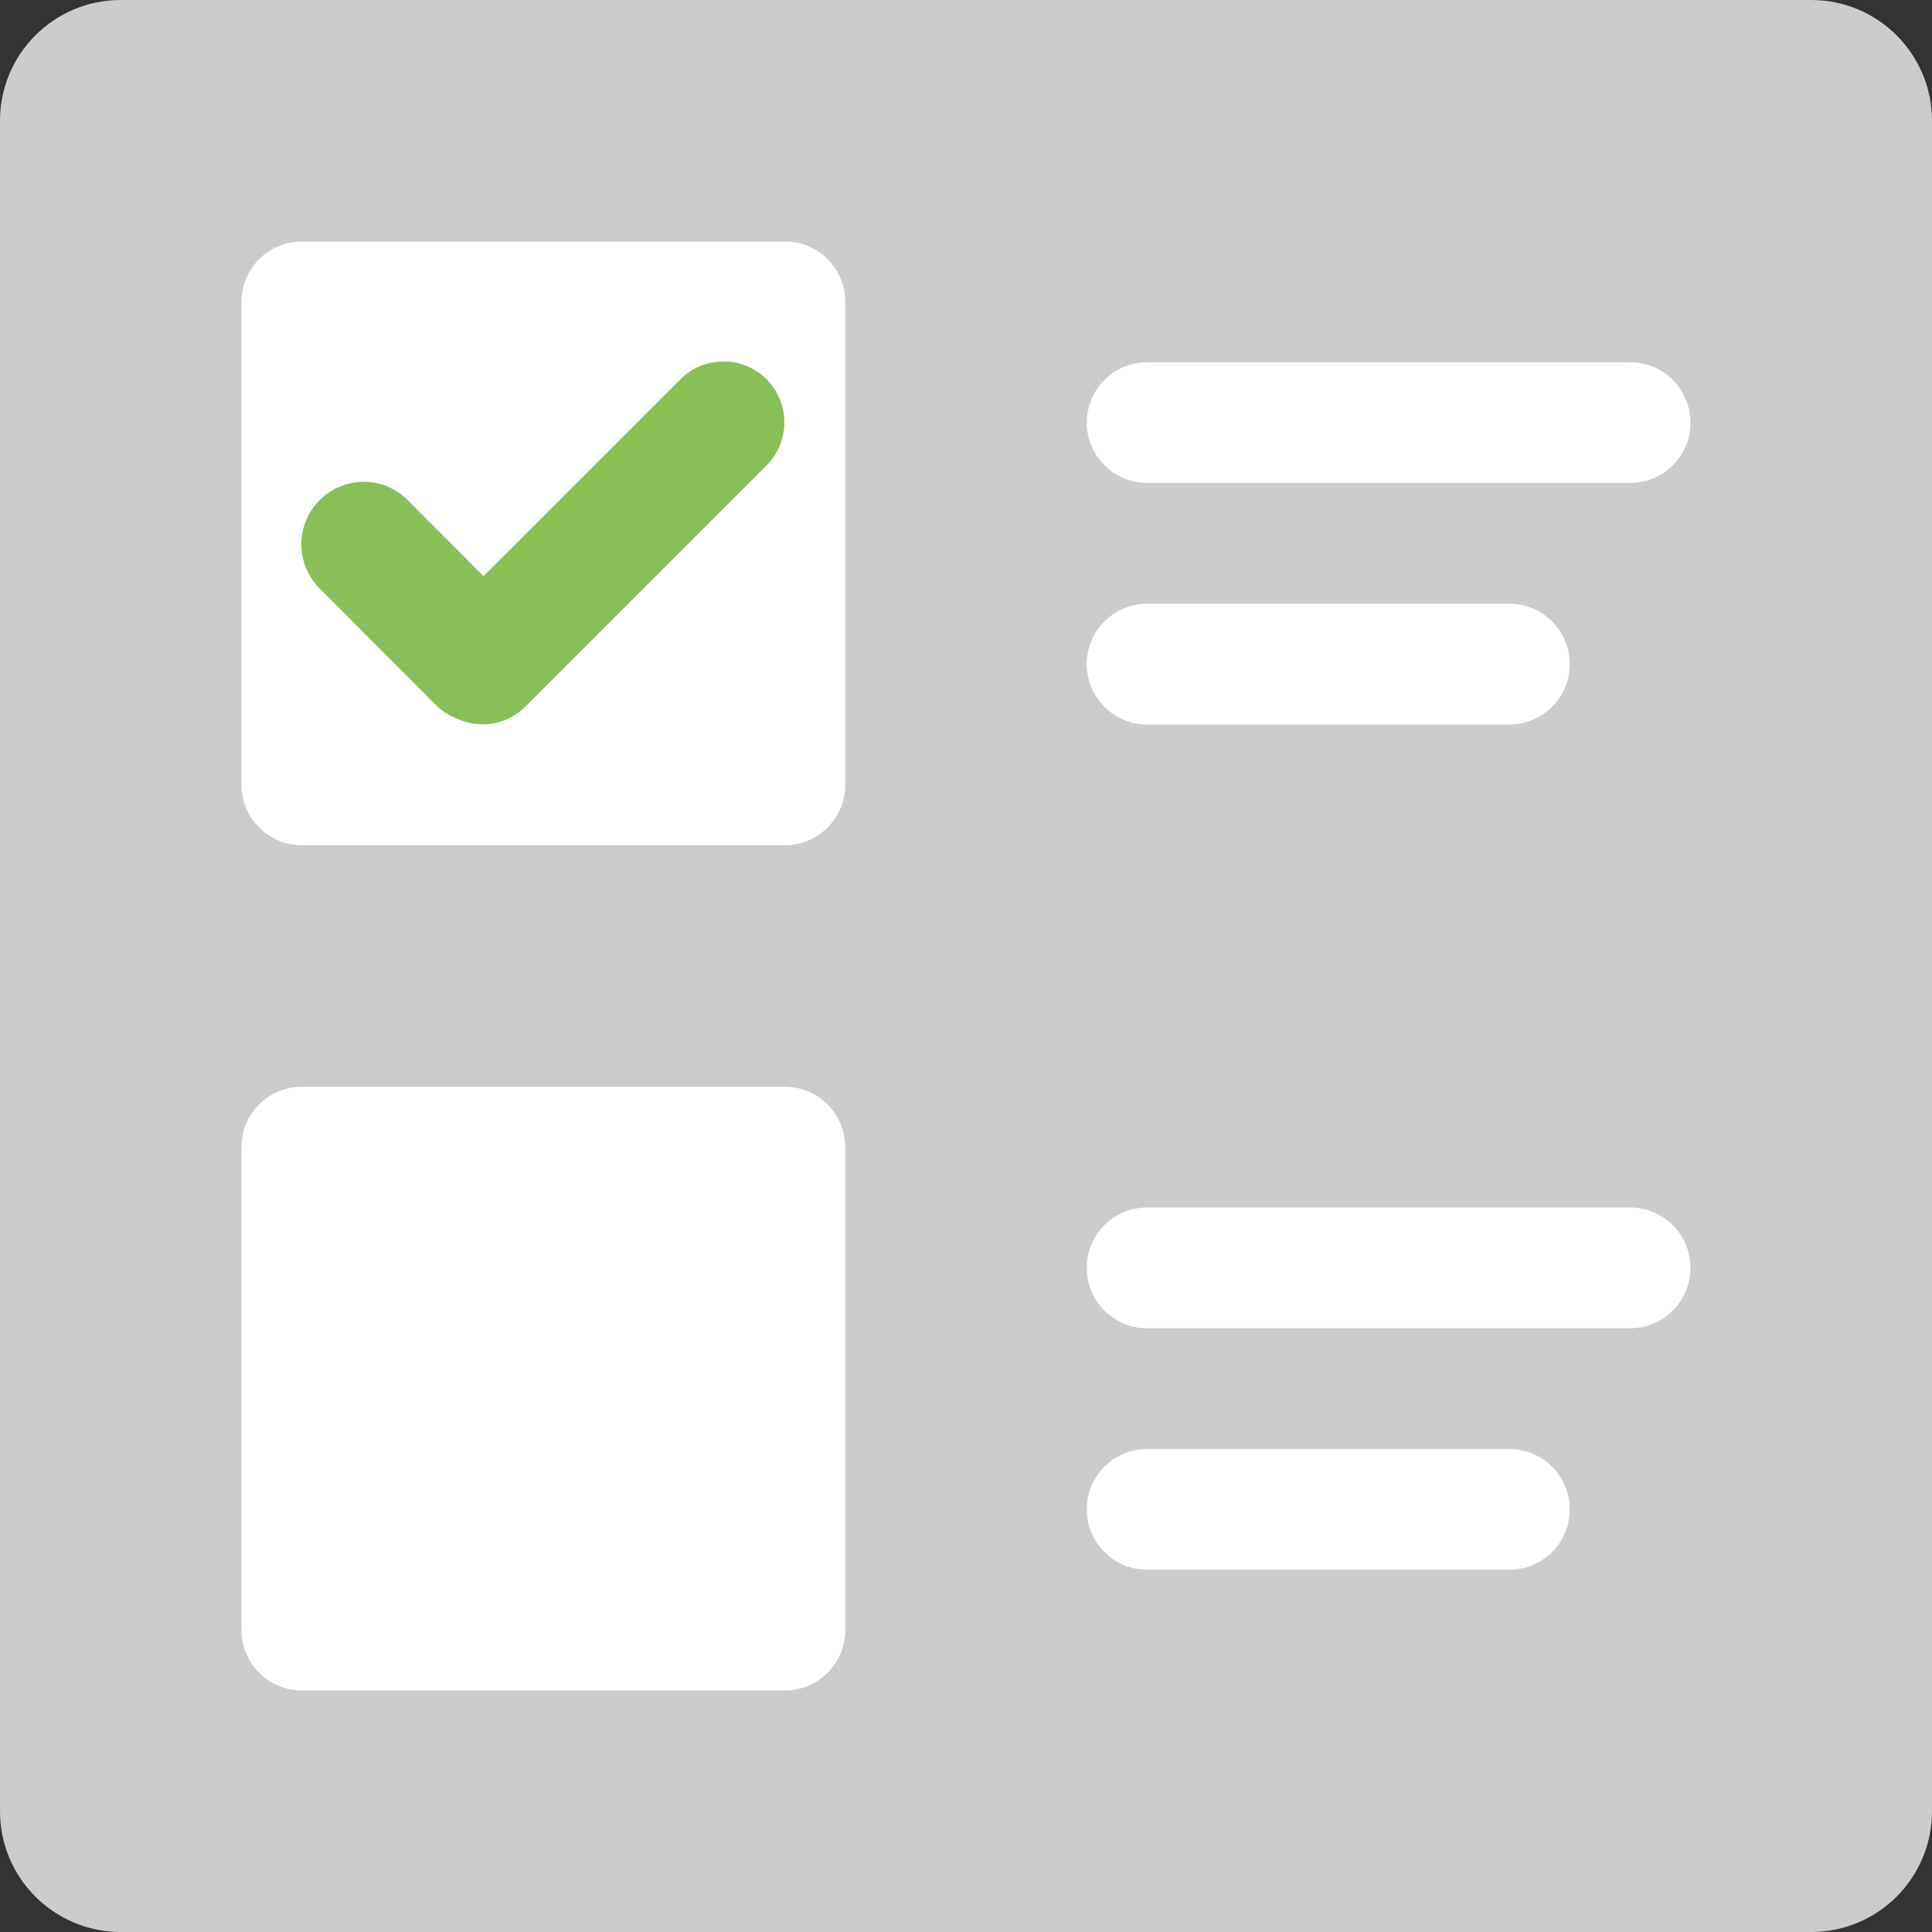<svg xmlns="http://www.w3.org/2000/svg" xmlns:xlink="http://www.w3.org/1999/xlink" id="Layer_1" width="64" height="64" x="0" style="enable-background:new 0 0 64 64" y="0" version="1.1" viewBox="0 0 64 64" xml:space="preserve"><rect x="0" y="0" width="64" height="64" fill="#333333" stroke="none"/><g id="Base"><g><path style="fill:#ccc" d="M60,0H4C1.791,0,0,1.79,0,3.999V60c0,2.209,1.791,4,4,4h56c2.209,0,4-1.791,4-4V3.999 C64,1.79,62.209,0,60,0z"/></g></g><g id="Container"><g><path style="fill-rule:evenodd;clip-rule:evenodd;fill:#fff" d="M26,8H10c-1.104,0-2,0.895-2,2v16c0,1.104,0.896,2,2,2h16 c1.104,0,2-0.896,2-2V10C28,8.895,27.104,8,26,8z M26,36H10c-1.104,0-2,0.895-2,2v16c0,1.104,0.896,2,2,2h16c1.104,0,2-0.896,2-2 V38C28,36.895,27.104,36,26,36z"/></g></g><g id="Text_24_"><g><path style="fill-rule:evenodd;clip-rule:evenodd;fill:#fff" d="M38,15.999h16c1.104,0,2-0.896,2-1.999c0-1.104-0.896-2-2-2 H38c-1.104,0-2,0.896-2,2C36,15.104,36.896,15.999,38,15.999z M54,40H38c-1.104,0-2,0.895-2,2c0,1.104,0.896,2,2,2h16 c1.104,0,2-0.896,2-2C56,40.895,55.104,40,54,40z M38,24h12c1.104,0,2-0.896,2-2c0-1.104-0.896-2.001-2-2.001H38 c-1.104,0-2,0.896-2,2.001C36,23.104,36.896,24,38,24z M50,48H38c-1.104,0-2,0.895-2,1.999s0.896,2,2,2h12c1.104,0,2-0.896,2-2 S51.104,48,50,48z"/></g></g><g id="Ok"><g><path style="fill-rule:evenodd;clip-rule:evenodd;fill:#88c057" d="M25.393,12.564c-0.788-0.79-2.065-0.79-2.854,0l-6.521,6.521 l-2.509-2.517c-0.807-0.809-2.114-0.809-2.921,0s-0.807,2.117,0,2.926l3.841,3.852c0.208,0.208,0.45,0.36,0.707,0.461 c0.745,0.344,1.654,0.215,2.269-0.4l7.988-7.987C26.181,14.63,26.181,13.352,25.393,12.564z"/></g></g></svg>